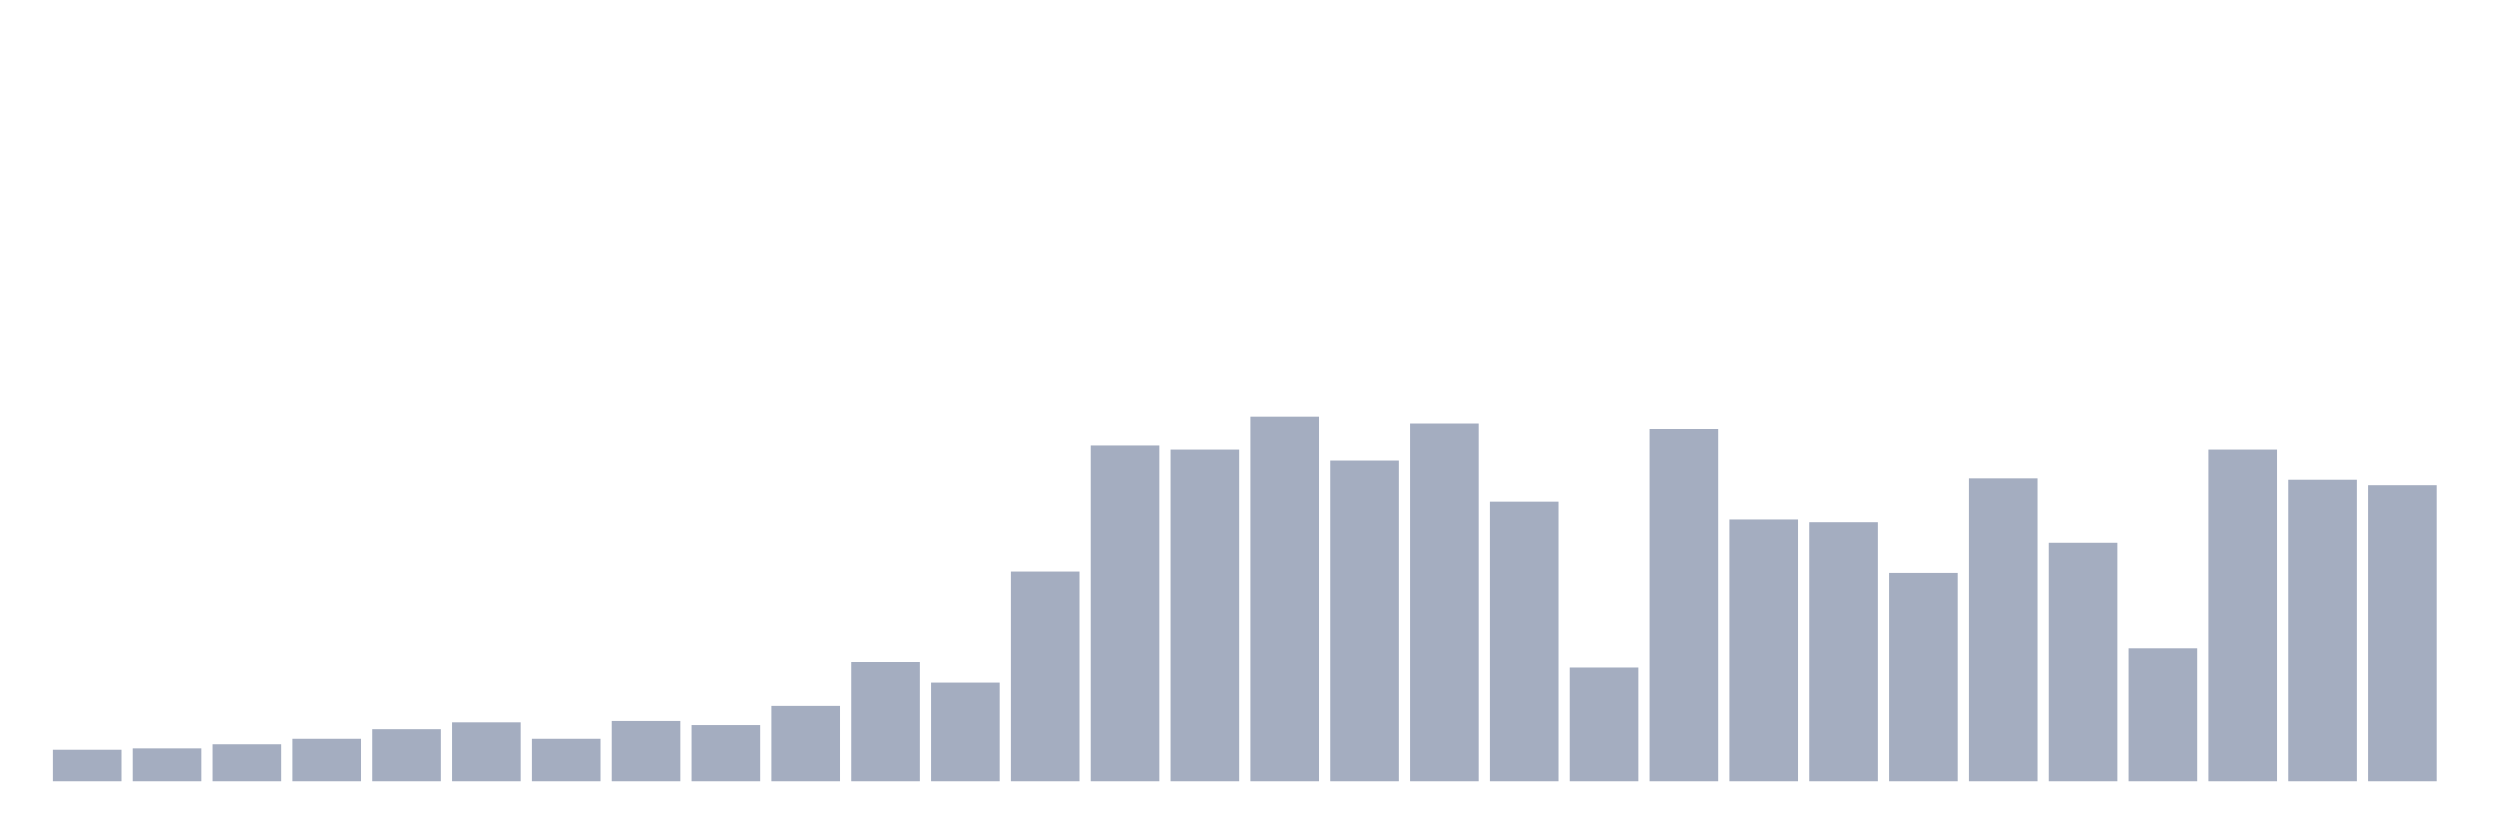 <svg xmlns="http://www.w3.org/2000/svg" viewBox="0 0 480 160"><g transform="translate(10,10)"><rect class="bar" x="0.153" width="13.175" y="133.947" height="6.053" fill="rgb(164,173,192)"></rect><rect class="bar" x="15.482" width="13.175" y="133.684" height="6.316" fill="rgb(164,173,192)"></rect><rect class="bar" x="30.81" width="13.175" y="132.895" height="7.105" fill="rgb(164,173,192)"></rect><rect class="bar" x="46.138" width="13.175" y="131.842" height="8.158" fill="rgb(164,173,192)"></rect><rect class="bar" x="61.466" width="13.175" y="130" height="10" fill="rgb(164,173,192)"></rect><rect class="bar" x="76.794" width="13.175" y="128.684" height="11.316" fill="rgb(164,173,192)"></rect><rect class="bar" x="92.123" width="13.175" y="131.842" height="8.158" fill="rgb(164,173,192)"></rect><rect class="bar" x="107.451" width="13.175" y="128.421" height="11.579" fill="rgb(164,173,192)"></rect><rect class="bar" x="122.779" width="13.175" y="129.211" height="10.789" fill="rgb(164,173,192)"></rect><rect class="bar" x="138.107" width="13.175" y="125.526" height="14.474" fill="rgb(164,173,192)"></rect><rect class="bar" x="153.436" width="13.175" y="117.105" height="22.895" fill="rgb(164,173,192)"></rect><rect class="bar" x="168.764" width="13.175" y="121.053" height="18.947" fill="rgb(164,173,192)"></rect><rect class="bar" x="184.092" width="13.175" y="99.737" height="40.263" fill="rgb(164,173,192)"></rect><rect class="bar" x="199.42" width="13.175" y="75.526" height="64.474" fill="rgb(164,173,192)"></rect><rect class="bar" x="214.748" width="13.175" y="76.316" height="63.684" fill="rgb(164,173,192)"></rect><rect class="bar" x="230.077" width="13.175" y="70" height="70" fill="rgb(164,173,192)"></rect><rect class="bar" x="245.405" width="13.175" y="78.421" height="61.579" fill="rgb(164,173,192)"></rect><rect class="bar" x="260.733" width="13.175" y="71.316" height="68.684" fill="rgb(164,173,192)"></rect><rect class="bar" x="276.061" width="13.175" y="86.316" height="53.684" fill="rgb(164,173,192)"></rect><rect class="bar" x="291.39" width="13.175" y="118.158" height="21.842" fill="rgb(164,173,192)"></rect><rect class="bar" x="306.718" width="13.175" y="72.368" height="67.632" fill="rgb(164,173,192)"></rect><rect class="bar" x="322.046" width="13.175" y="89.737" height="50.263" fill="rgb(164,173,192)"></rect><rect class="bar" x="337.374" width="13.175" y="90.263" height="49.737" fill="rgb(164,173,192)"></rect><rect class="bar" x="352.702" width="13.175" y="100" height="40" fill="rgb(164,173,192)"></rect><rect class="bar" x="368.031" width="13.175" y="81.842" height="58.158" fill="rgb(164,173,192)"></rect><rect class="bar" x="383.359" width="13.175" y="94.211" height="45.789" fill="rgb(164,173,192)"></rect><rect class="bar" x="398.687" width="13.175" y="114.474" height="25.526" fill="rgb(164,173,192)"></rect><rect class="bar" x="414.015" width="13.175" y="76.316" height="63.684" fill="rgb(164,173,192)"></rect><rect class="bar" x="429.344" width="13.175" y="82.105" height="57.895" fill="rgb(164,173,192)"></rect><rect class="bar" x="444.672" width="13.175" y="83.158" height="56.842" fill="rgb(164,173,192)"></rect></g></svg>